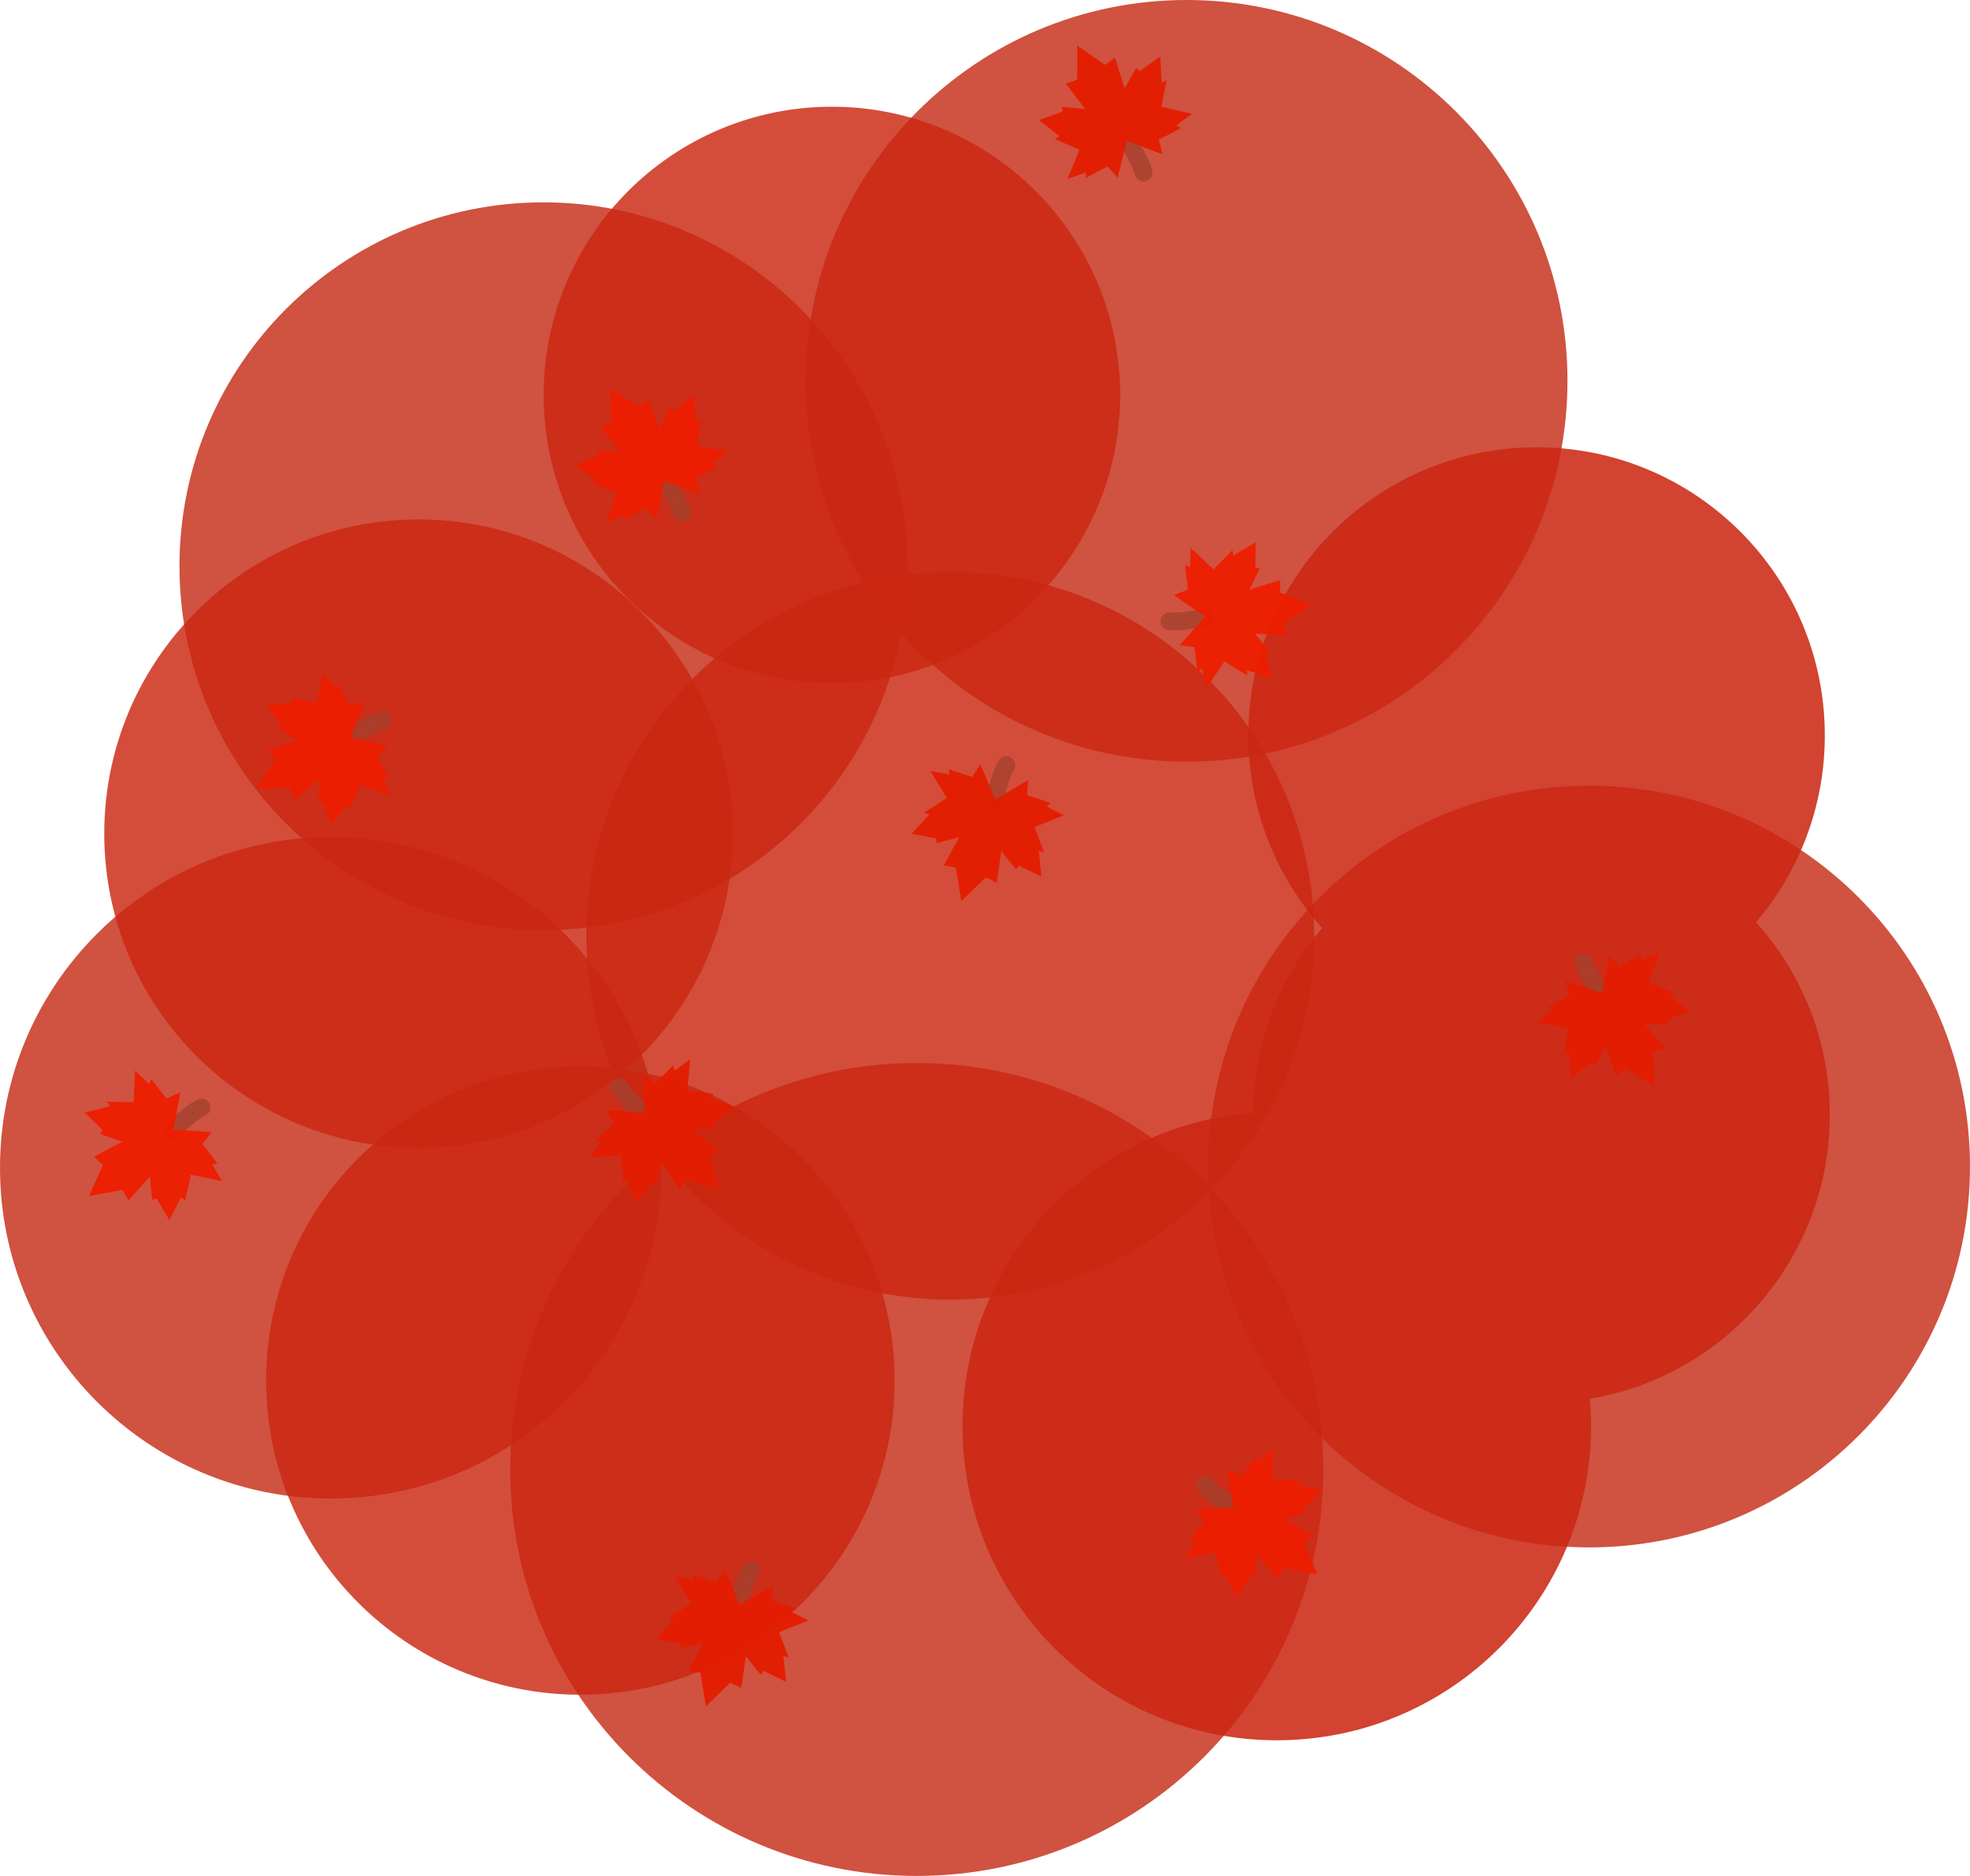 <?xml version="1.0" encoding="UTF-8" standalone="no"?>
<svg
   width="996.488"
   height="949.02"
   viewBox="0 0 996.488 949.02"
   fill="none"
   version="1.1"
   id="svg48"
   xmlns="http://www.w3.org/2000/svg"
   xmlns:svg="http://www.w3.org/2000/svg">
  <defs
     id="defs52" />
  <path
     opacity="0.95"
     d="m 274.874,470.543 c 101.67,0 184.089,-82.419 184.089,-184.088 0,-101.67 -82.419,-184.089 -184.089,-184.089 -101.669,0 -184.088,82.419 -184.088,184.089 0,101.669 82.42,184.088 184.088,184.088 z"
     fill="#3a4f3f"
     id="path6-28-0-0-1-5-4-9-8-0-8-2-0-7-1-9"
     style="fill:#c52812;fill-opacity:0.846;stroke-width:2.092" />
  <path
     opacity="0.95"
     d="m 600.213,385.336 c 106.408,0 192.668,-86.261 192.668,-192.668 C 792.881,86.26 706.621,0 600.213,0 493.806,0 407.545,86.26 407.545,192.668 c 0,106.407 86.261,192.668 192.667,192.668 z"
     fill="#3a4f3f"
     id="path6-28-0-0-1-5-4-9-8-15-3-4"
     style="fill:#c52812;fill-opacity:0.846;stroke-width:2.189" />
  <path
     opacity="0.95"
     d="m 803.819,782.82 c 106.408,0 192.668,-86.261 192.668,-192.668 0,-106.408 -86.26,-192.668 -192.668,-192.668 -106.407,0 -192.667,86.261 -192.667,192.668 0,106.407 86.261,192.668 192.667,192.668 z"
     fill="#3a4f3f"
     id="path6-28-0-0-1-5-4-9-8-15-3-0-5"
     style="fill:#c52812;fill-opacity:0.846;stroke-width:2.189" />
  <path
     opacity="0.95"
     d="m 463.702,949.02 c 113.565,0 205.627,-92.062 205.627,-205.627 0,-113.565 -92.062,-205.627 -205.627,-205.627 -113.564,0 -205.626,92.062 -205.626,205.627 0,113.564 92.062,205.627 205.626,205.627 z"
     fill="#3a4f3f"
     id="path6-28-0-0-1-5-4-9-8-0-8-2-0-7-2-0"
     style="fill:#c52812;fill-opacity:0.846;stroke-width:2.337" />
  <path
     opacity="0.95"
     d="m 420.805,345.59 c 80.523,0 145.799,-65.276 145.799,-145.799 0,-80.522 -65.276,-145.799 -145.799,-145.799 -80.522,0 -145.798,65.276 -145.798,145.799 0,80.522 65.277,145.799 145.798,145.799 z"
     fill="#3a4f3f"
     id="path6-28-0-0-1-5-4-9-8-0-8-2-0-7-19-3-6"
     style="fill:#cb2712;fill-opacity:0.867;stroke-width:1.657" />
  <path
     id="path6-28-0-0-1-5-4-9-8-0-8-2-0-7-0"
     style="fill:#cb2712;fill-opacity:0.867;stroke-width:1.657"
     d="m 777.248,226.278 c -80.521,0 -145.799,65.277 -145.799,145.799 0,37.437 14.122,71.567 37.315,97.385 -21.484,25.22 -34.536,57.829 -34.769,93.5 -82.252,6.066 -147.115,74.674 -147.115,158.476 0,87.792 71.17,158.959 158.961,158.959 87.792,0 158.961,-71.167 158.961,-158.959 0,-4.646 -0.242,-9.235 -0.633,-13.779 68.902,-11.614 121.403,-71.524 121.403,-143.729 0,-37.436 -14.123,-71.565 -37.315,-97.383 21.679,-25.449 34.791,-58.419 34.791,-94.471 0,-80.522 -65.276,-145.799 -145.799,-145.799 z" />
  <path
     opacity="0.95"
     d="m 480.653,657.482 c 101.67,0 184.089,-82.419 184.089,-184.088 0,-101.669 -82.419,-184.089 -184.089,-184.089 -101.669,0 -184.088,82.419 -184.088,184.089 0,101.669 82.42,184.088 184.088,184.088 z"
     fill="#3a4f3f"
     id="path6-28-0-0-1-5-4-9-8-0-8-2-0-7-1-4-8"
     style="fill:#cb2712;fill-opacity:0.867;stroke-width:2.092" />
  <path
     opacity="0.95"
     d="m 167.336,758.111 c 92.418,0 167.337,-74.919 167.337,-167.337 0,-92.417 -74.919,-167.337 -167.337,-167.337 C 74.919,423.437 0,498.357 0,590.774 0,683.192 74.919,758.111 167.336,758.111 Z"
     fill="#3a4f3f"
     id="path6-28-0-0-1-5-4-9-8-0-8-2-0-7-2-4-8"
     style="fill:#c52812;fill-opacity:0.846;stroke-width:1.902" />
  <path
     opacity="0.95"
     d="m 211.697,580.708 c 87.792,0 158.961,-71.169 158.961,-158.961 0,-87.792 -71.169,-158.961 -158.961,-158.961 -87.791,0 -158.961,71.169 -158.961,158.961 0,87.791 71.17,158.961 158.961,158.961 z"
     fill="#3a4f3f"
     id="path6-28-0-0-1-5-4-9-8-0-8-2-0-7-19-3-4-2"
     style="fill:#cb2712;fill-opacity:0.867;stroke-width:1.806" />
  <path
     opacity="0.95"
     d="m 293.567,857.356 c 87.792,0 158.961,-71.169 158.961,-158.961 0,-87.792 -71.169,-158.961 -158.961,-158.961 -87.791,0 -158.96,71.169 -158.96,158.961 0,87.792 71.17,158.961 158.96,158.961 z"
     fill="#3a4f3f"
     id="path6-28-0-0-1-5-4-9-8-0-8-2-0-7-19-3-4-1-8"
     style="fill:#cb2712;fill-opacity:0.867;stroke-width:1.806" />
  <path
     id="path1271-9-9-6-79-9-5-9-8-2"
     class="st4"
     d="m 374.11,811.74 c 1.166,-5.487 2.892,-12.664 5.749,-17.345"
     style="clip-rule:evenodd;opacity:0.8;fill:#c93d2b;fill-opacity:0.922;fill-rule:evenodd;stroke:#a4412d;stroke-width:9;stroke-linecap:round;stroke-linejoin:round;stroke-miterlimit:45.354;stroke-dasharray:none;enable-background:new" />
  <path
     id="path1273-6-6-2-4-0-5-6-0-0"
     class="st5"
     d="m 357.058,863.187 12.369,-11.97 5.538,2.733 2.299,-16.042 7.459,9.243 1.442,-1.888 11.444,5.588 -1.369,-13.097 2.694,0.73 -4.82,-12.773 14.852,-5.926 -8.748,-4.368 1.931,-1.889 -11.833,-3.922 0.574,-7.64 -16.682,9.724 -7.57,-17.764 -4.102,6.471 -11.833,-3.922 0.42,2.668 -9.625,-1.722 8.201,13.649 -11.495,7.365 2.597,1.024 -8.92,9.687 12.516,2.354 0.038,2.375 11.503,-2.958 -7.738,14.239 6.074,1.116 z"
     style="fill:#e41d00;fill-opacity:0.951;stroke-width:9;stroke-miterlimit:45.354;stroke-dasharray:none" />
  <path
     id="path1271-9-9-6-79-9-5-9-5-5"
     class="st4"
     d="m 624.02,762.637 c -4.746,-2.989 -10.886,-7.088 -14.293,-11.385"
     style="clip-rule:evenodd;opacity:0.8;fill:#c93d2b;fill-opacity:0.922;fill-rule:evenodd;stroke:#a4412d;stroke-width:9;stroke-linecap:round;stroke-linejoin:round;stroke-miterlimit:45.354;stroke-dasharray:none;enable-background:new" />
  <path
     id="path1273-6-6-2-4-0-5-6-1-3"
     class="st5"
     d="m 666.413,796.407 -6.962,-15.742 4.477,-4.254 -14.261,-7.698 11.25,-3.808 -1.274,-2.005 9.196,-8.81 -12.764,-3.238 1.616,-2.277 -13.652,0.113 -0.432,-15.985 -7.12,6.702 -1.105,-2.465 -7.767,9.751 -6.972,-3.178 3.365,19.014 -19.285,0.97 4.656,6.085 -7.767,9.751 2.649,0.527 -4.94,8.438 15.641,-2.983 2.942,13.331 1.858,-2.083 6.01,11.717 6.531,-10.933 2.242,0.785 1.197,-11.817 10.691,12.179 3.145,-5.315 z"
     style="fill:#ed1e00;fill-opacity:0.951;stroke-width:9;stroke-miterlimit:45.354;stroke-dasharray:none" />
  <path
     id="path1271-9-9-6-79-9-5-9-7-9"
     class="st4"
     d="m 810.125,502.551 c -3.29,-4.543 -7.458,-10.635 -9.018,-15.893"
     style="clip-rule:evenodd;opacity:0.8;fill:#c93d2b;fill-opacity:0.922;fill-rule:evenodd;stroke:#a4412d;stroke-width:9;stroke-linecap:round;stroke-linejoin:round;stroke-miterlimit:45.354;stroke-dasharray:none;enable-background:new" />
  <path
     id="path1273-6-6-2-4-0-5-6-9-8"
     class="st5"
     d="m 836.872,549.691 -0.591,-17.202 5.74,-2.278 -10.363,-12.459 11.859,0.661 -0.435,-2.335 11.818,-4.747 -10.637,-7.763 2.348,-1.51 -12.71,-4.985 5.558,-14.994 -9.106,3.564 -0.107,-2.699 -10.842,6.152 -5.285,-5.548 -3.966,18.898 -18.257,-6.29 2.052,7.382 -10.842,6.152 2.262,1.477 -7.73,5.988 15.626,3.063 -2.24,13.467 2.501,-1.241 1.209,13.113 10.136,-7.71 1.788,1.564 5.516,-10.519 5.38,15.287 4.9,-3.76 z"
     style="fill:#e41d00;fill-opacity:0.951;stroke-width:9;stroke-miterlimit:45.354;stroke-dasharray:none" />
  <path
     id="path1271-9-9-6-79-9-5-9-0-1"
     class="st4"
     d="m 503.324,404.408 c 1.166,-5.487 2.892,-12.664 5.749,-17.345"
     style="clip-rule:evenodd;opacity:0.8;fill:#c93d2b;fill-opacity:0.922;fill-rule:evenodd;stroke:#a4412d;stroke-width:9;stroke-linecap:round;stroke-linejoin:round;stroke-miterlimit:45.354;stroke-dasharray:none;enable-background:new" />
  <path
     id="path1273-6-6-2-4-0-5-6-92-2"
     class="st5"
     d="m 486.272,455.856 12.369,-11.97 5.538,2.733 2.299,-16.042 7.459,9.243 1.442,-1.888 11.444,5.588 -1.369,-13.097 2.694,0.73 -4.82,-12.773 14.852,-5.926 -8.748,-4.368 1.931,-1.889 -11.833,-3.922 0.574,-7.64 -16.682,9.724 -7.57,-17.764 -4.102,6.471 -11.833,-3.922 0.42,2.668 -9.625,-1.722 8.201,13.649 -11.495,7.365 2.597,1.024 -8.92,9.687 12.516,2.354 0.038,2.375 11.503,-2.958 -7.738,14.239 6.074,1.116 z"
     style="fill:#e41d00;fill-opacity:0.951;stroke-width:9;stroke-miterlimit:45.354;stroke-dasharray:none" />
  <path
     id="path1271-9-9-6-79-9-5-9-55-40"
     class="st4"
     d="m 609.664,312.119 c -5.466,1.261 -12.7,2.727 -18.15,2.116"
     style="clip-rule:evenodd;opacity:0.8;fill:#c93d2b;fill-opacity:0.922;fill-rule:evenodd;stroke:#a4412d;stroke-width:9;stroke-linecap:round;stroke-linejoin:round;stroke-miterlimit:45.354;stroke-dasharray:none;enable-background:new" />
  <path
     id="path1273-6-6-2-4-0-5-6-4-1"
     class="st5"
     d="m 663.499,305.844 -16.074,-6.155 0.138,-6.174 -15.511,4.692 5.227,-10.665 -2.32,-0.509 0.231,-12.733 -11.293,6.773 -0.476,-2.751 -9.541,9.765 -11.645,-10.959 -0.264,9.775 -2.528,-0.953 1.443,12.382 -7.168,2.707 15.861,11.013 -12.904,14.365 7.598,0.985 1.443,12.382 2.241,-1.508 2.505,9.452 8.907,-13.199 11.531,7.308 -0.169,-2.786 12.548,3.994 -3.153,-12.339 2.137,-1.037 -7.54,-9.177 16.175,0.999 -1.554,-5.977 z"
     style="fill:#ed1e00;fill-opacity:0.951;stroke-width:9;stroke-miterlimit:45.354;stroke-dasharray:none" />
  <path
     id="path1271-9-9-6-79-9-5-9-55-6-8"
     class="st4"
     d="m 569.991,71.083 c 3.132,4.654 7.088,10.886 8.465,16.194"
     style="clip-rule:evenodd;opacity:0.8;fill:#c93d2b;fill-opacity:0.922;fill-rule:evenodd;stroke:#a4412d;stroke-width:9;stroke-linecap:round;stroke-linejoin:round;stroke-miterlimit:45.354;stroke-dasharray:none;enable-background:new" />
  <path
     id="path1273-6-6-2-4-0-5-6-4-4-1"
     class="st5"
     d="m 544.882,23.051 -10e-4,17.212 -5.815,2.079 9.928,12.808 -11.829,-1.068 0.354,2.349 -11.974,4.337 10.363,8.125 -2.398,1.428 12.531,5.419 -6.071,14.793 9.223,-3.249 0.014,2.701 11.048,-5.775 5.09,5.726 4.614,-18.75 18.029,6.914 -1.797,-7.448 11.048,-5.775 -2.21,-1.554 7.932,-5.719 -15.511,-3.599 2.702,-13.382 -2.542,1.154 -0.757,-13.147 -10.396,7.357 -1.733,-1.625 -5.874,10.323 -4.85,-15.463 -5.026,3.589 z"
     style="fill:#e41d00;fill-opacity:0.951;stroke-width:9;stroke-miterlimit:45.354;stroke-dasharray:none" />
  <path
     id="path1271-9-9-6-79-9-5-9-55-7-9"
     class="st4"
     d="m 177.487,372.992 c 4.618,-3.184 10.805,-7.211 16.097,-8.648"
     style="clip-rule:evenodd;opacity:0.8;fill:#c93d2b;fill-opacity:0.922;fill-rule:evenodd;stroke:#a4412d;stroke-width:9;stroke-linecap:round;stroke-linejoin:round;stroke-miterlimit:45.354;stroke-dasharray:none;enable-background:new" />
  <path
     id="path1273-6-6-2-4-0-5-6-4-6-5"
     class="st5"
     d="m 129.741,398.642 17.211,-0.193 2.144,5.792 12.696,-10.072 -0.935,11.84 2.345,-0.38 4.472,11.924 8.007,-10.454 1.455,2.382 5.278,-12.591 14.861,5.903 -3.352,-9.186 2.701,-0.044 -5.899,-10.982 5.668,-5.155 -18.801,-4.402 6.71,-18.106 -7.427,1.881 -5.899,-10.982 -1.529,2.227 -5.808,-7.866 -3.424,15.551 -13.412,-2.551 1.182,2.529 -13.137,0.905 7.473,10.312 -1.605,1.751 10.388,5.758 -15.407,5.025 3.645,4.986 z"
     style="fill:#ed1e00;fill-opacity:0.951;stroke-width:9;stroke-miterlimit:45.354;stroke-dasharray:none" />
  <path
     id="path1271-9-9-6-79-9-5-9-55-5-0"
     class="st4"
     d="m 335.853,243.37 c 3.344,4.503 7.586,10.545 9.208,15.784"
     style="clip-rule:evenodd;opacity:0.8;fill:#c93d2b;fill-opacity:0.922;fill-rule:evenodd;stroke:#a4412d;stroke-width:9;stroke-linecap:round;stroke-linejoin:round;stroke-miterlimit:45.354;stroke-dasharray:none;enable-background:new" />
  <path
     id="path1273-6-6-2-4-0-5-6-4-3-2"
     class="st5"
     d="m 308.542,196.555 0.798,17.194 -5.713,2.346 10.512,12.334 -11.866,-0.518 0.463,2.33 -11.76,4.888 10.729,7.635 -2.33,1.538 12.769,4.832 -5.378,15.059 9.062,-3.673 0.139,2.698 10.768,-6.282 5.351,5.484 3.739,-18.944 18.331,6.07 -2.141,-7.357 10.768,-6.282 -2.279,-1.449 7.658,-6.081 -15.661,-2.875 2.078,-13.493 -2.486,1.271 -1.366,-13.097 -10.043,7.831 -1.806,-1.542 -5.389,10.584 -5.563,-15.221 -4.854,3.818 z"
     style="fill:#ed1e00;fill-opacity:0.951;stroke-width:9;stroke-miterlimit:45.354;stroke-dasharray:none" />
  <path
     id="path1271-9-9-6-79-9-5-9-55-4-5"
     class="st4"
     d="m 87.626,571.578 c 3.998,-3.934 9.396,-8.969 14.361,-11.299"
     style="clip-rule:evenodd;opacity:0.8;fill:#c93d2b;fill-opacity:0.922;fill-rule:evenodd;stroke:#a4412d;stroke-width:9;stroke-linecap:round;stroke-linejoin:round;stroke-miterlimit:45.354;stroke-dasharray:none;enable-background:new" />
  <path
     id="path1273-6-6-2-4-0-5-6-4-9-9"
     class="st5"
     d="m 45.031,605.092 16.919,-3.164 3.113,5.334 10.764,-12.114 1.125,11.824 2.244,-0.78 6.465,10.972 6.081,-11.681 1.845,2.095 3.023,-13.314 15.658,3.247 -4.889,-8.468 2.653,-0.51 -7.708,-9.797 4.693,-6.057 -19.279,-1.087 3.481,-18.993 -6.991,3.136 -7.708,-9.797 -1.121,2.458 -7.08,-6.745 -0.685,15.908 -13.651,-0.195 1.602,2.286 -12.783,3.161 9.143,8.865 -1.278,2.002 11.227,3.876 -14.307,7.611 4.452,4.281 z"
     style="fill:#ed1e00;fill-opacity:0.951;stroke-width:9;stroke-miterlimit:45.354;stroke-dasharray:none" />
  <path
     id="path1271-9-9-6-79-9-5-9-55-4-7-1"
     class="st4"
     d="m 325.98,563.106 c -4.333,-3.562 -9.908,-8.4 -12.748,-13.092"
     style="clip-rule:evenodd;opacity:0.8;fill:#c93d2b;fill-opacity:0.922;fill-rule:evenodd;stroke:#a4412d;stroke-width:9;stroke-linecap:round;stroke-linejoin:round;stroke-miterlimit:45.354;stroke-dasharray:none;enable-background:new" />
  <path
     id="path1273-6-6-2-4-0-5-6-4-9-3-3"
     class="st5"
     d="m 363.792,601.938 -4.927,-16.492 4.977,-3.657 -13.18,-9.429 11.639,-2.363 -1.012,-2.149 10.231,-7.584 -12.256,-4.817 1.889,-2.055 -13.558,-1.605 1.581,-15.912 -7.907,5.753 -0.787,-2.584 -8.931,8.697 -6.517,-4.029 0.948,19.286 -19.254,-1.462 3.854,6.622 -8.931,8.697 2.562,0.856 -5.962,7.75 15.892,-0.993 1.243,13.595 2.105,-1.833 4.489,12.38 7.854,-10.025 2.126,1.06 2.673,-11.573 9.075,13.427 3.788,-4.878 z"
     style="fill:#e41d00;fill-opacity:0.951;stroke-width:9;stroke-miterlimit:45.354;stroke-dasharray:none" />
</svg>
